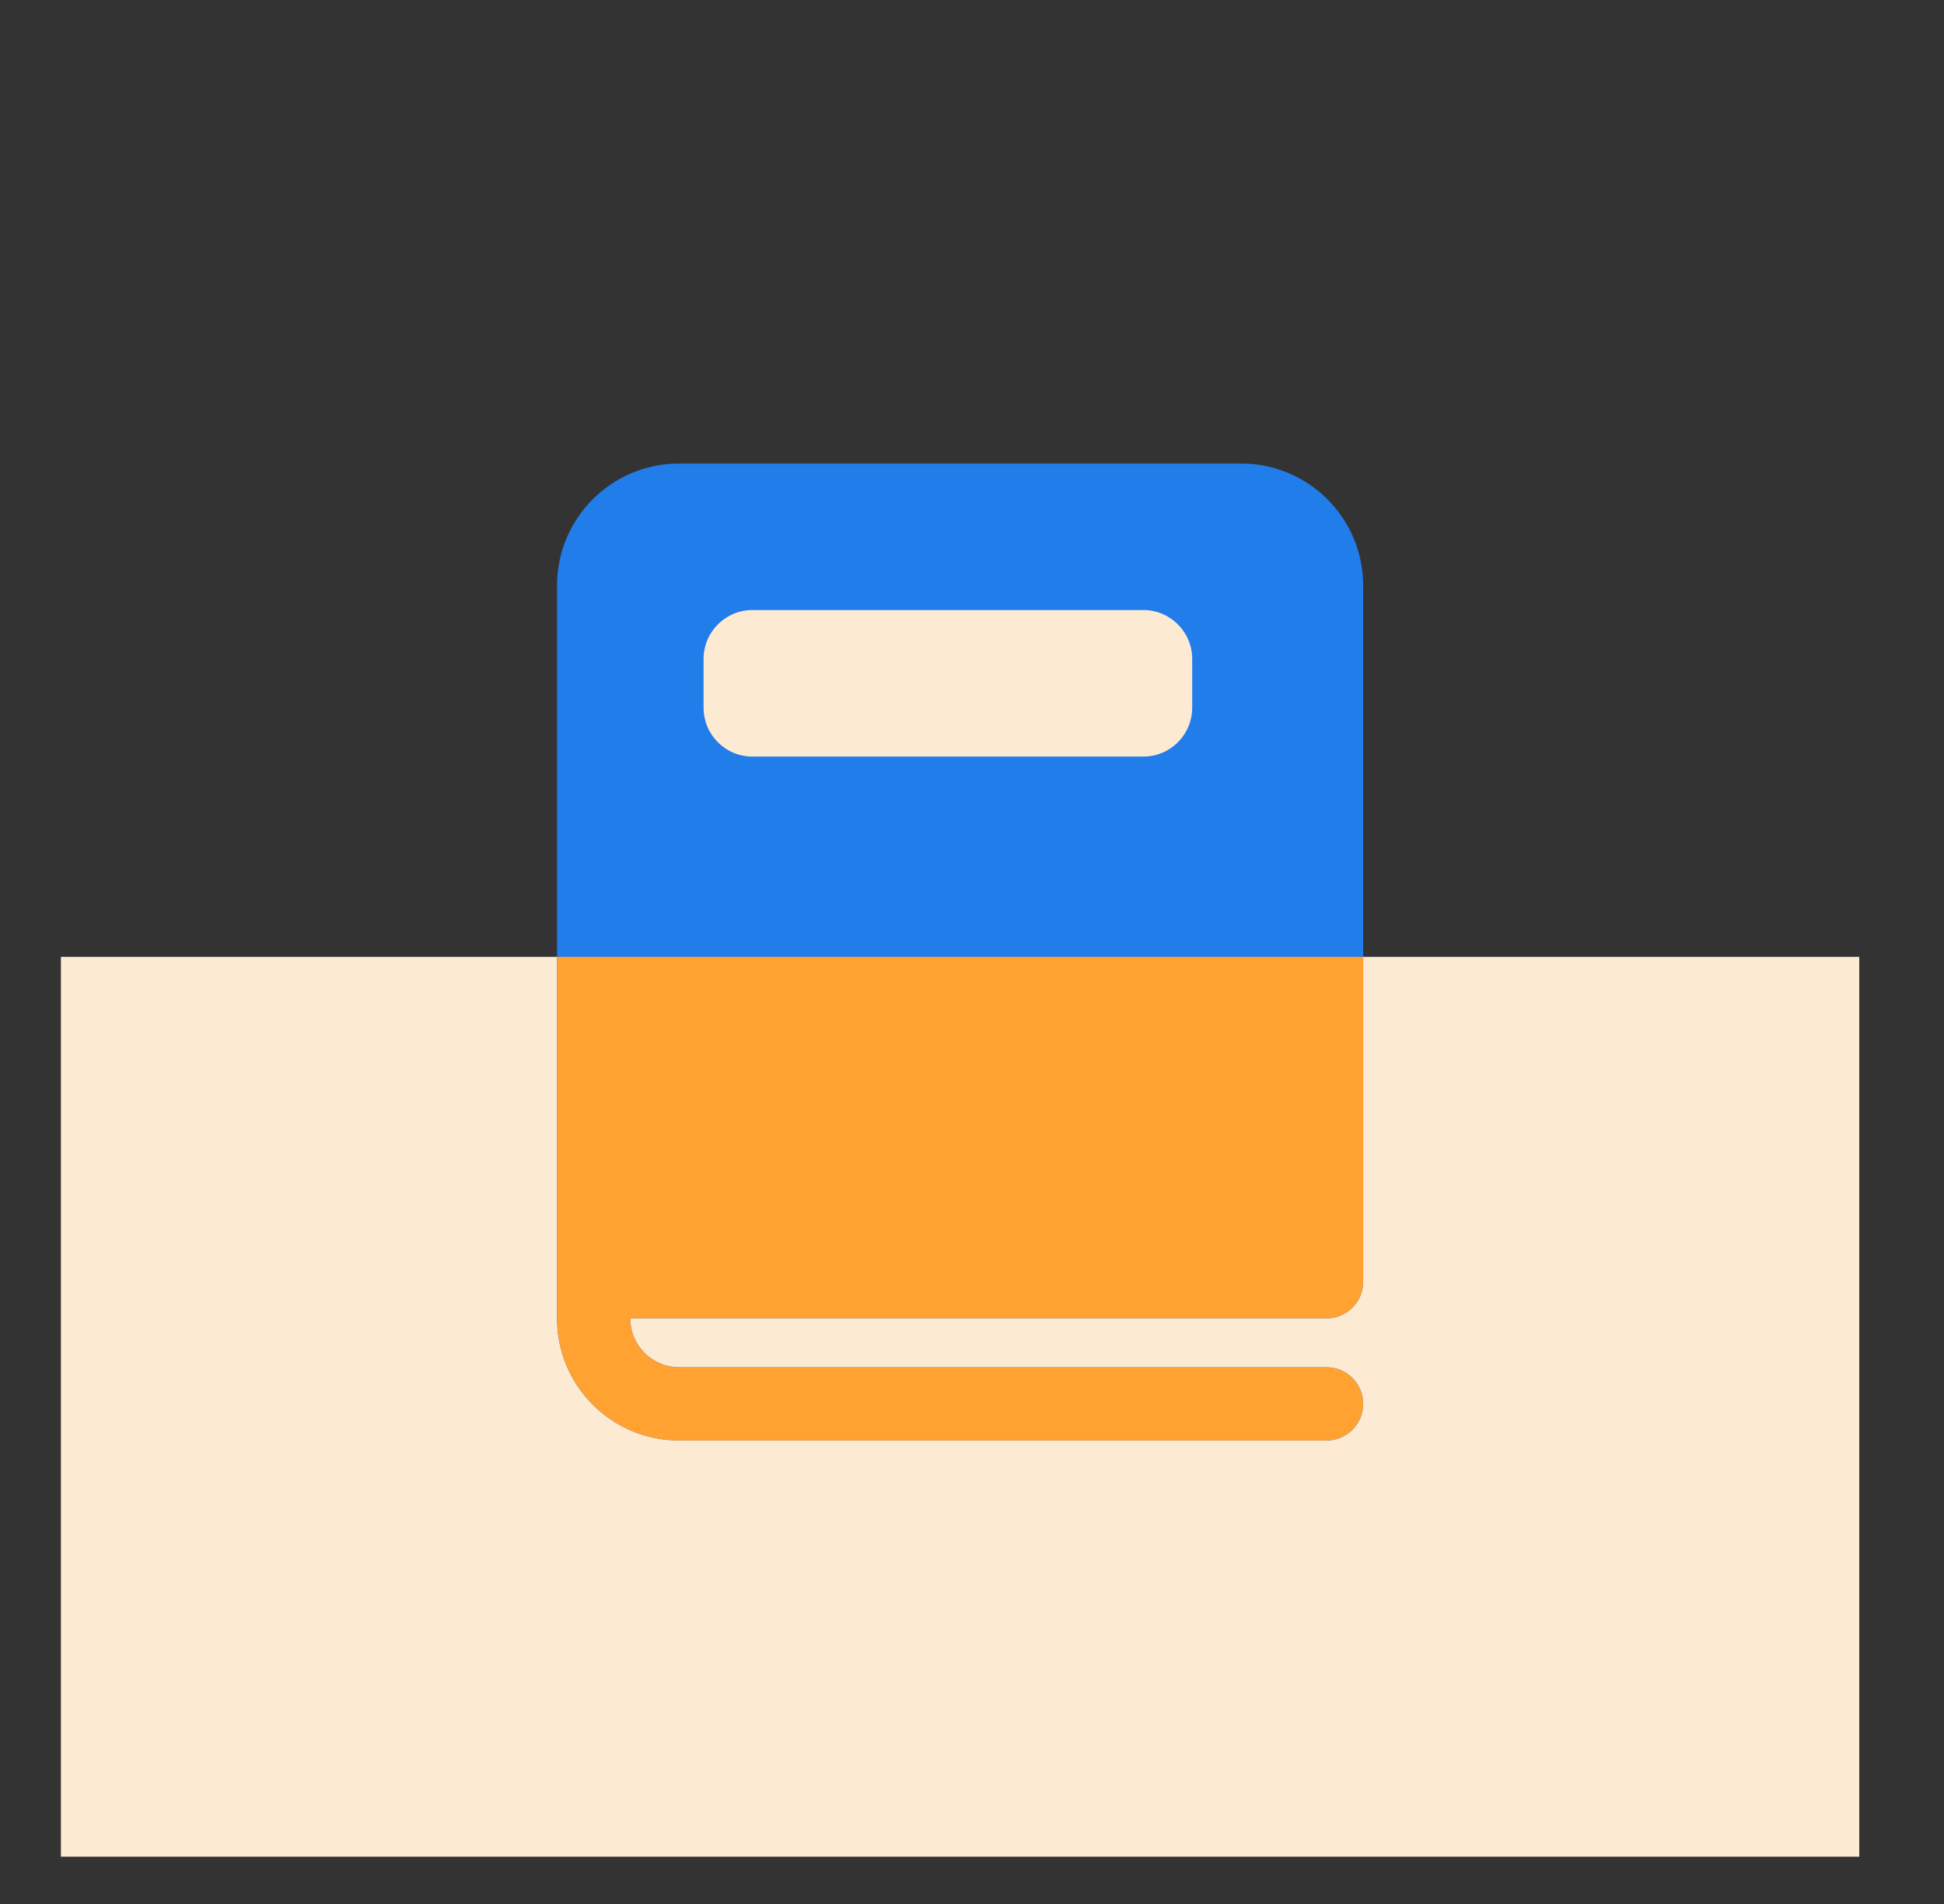 <?xml version="1.0" encoding="UTF-8"?> <svg xmlns="http://www.w3.org/2000/svg" width="49" height="48" viewBox="0 0 49 48" fill="none"><rect x="0" y="0" width="49" height="48" fill="#333333" stroke="none"/><rect width="45.329" height="22.686" transform="matrix(-1 8.74228e-08 8.74228e-08 1 46.864 24.122)" fill="#FDEAD2"></rect><rect x="17.268" y="14.502" width="14.009" height="5.371" fill="#FDEAD2"></rect><path d="M17.118 11.685C15.418 11.685 14.04 13.063 14.04 14.764V33.237C14.04 34.937 15.418 36.316 17.118 36.316H33.436C33.947 36.316 34.36 35.902 34.36 35.392C34.36 34.882 33.947 34.468 33.436 34.468H17.118C16.438 34.468 15.887 33.917 15.887 33.237H33.436C33.947 33.237 34.36 32.823 34.36 32.313V14.764C34.36 13.063 32.982 11.685 31.281 11.685H17.118ZM18.966 15.379H28.818C29.498 15.379 30.05 15.931 30.05 16.611V17.842C30.05 18.523 29.498 19.074 28.818 19.074H18.966C18.286 19.074 17.734 18.523 17.734 17.842V16.611C17.734 15.931 18.286 15.379 18.966 15.379Z" fill="#207DE9"></path><path fill-rule="evenodd" clip-rule="evenodd" d="M34.36 24.123L14.04 24.123V33.237C14.04 34.937 15.418 36.316 17.118 36.316H33.436C33.947 36.316 34.36 35.902 34.36 35.392C34.36 34.882 33.947 34.469 33.436 34.469H17.118C16.438 34.469 15.887 33.917 15.887 33.237H33.436C33.947 33.237 34.36 32.824 34.36 32.313V24.123Z" fill="#FFA232"></path></svg> 